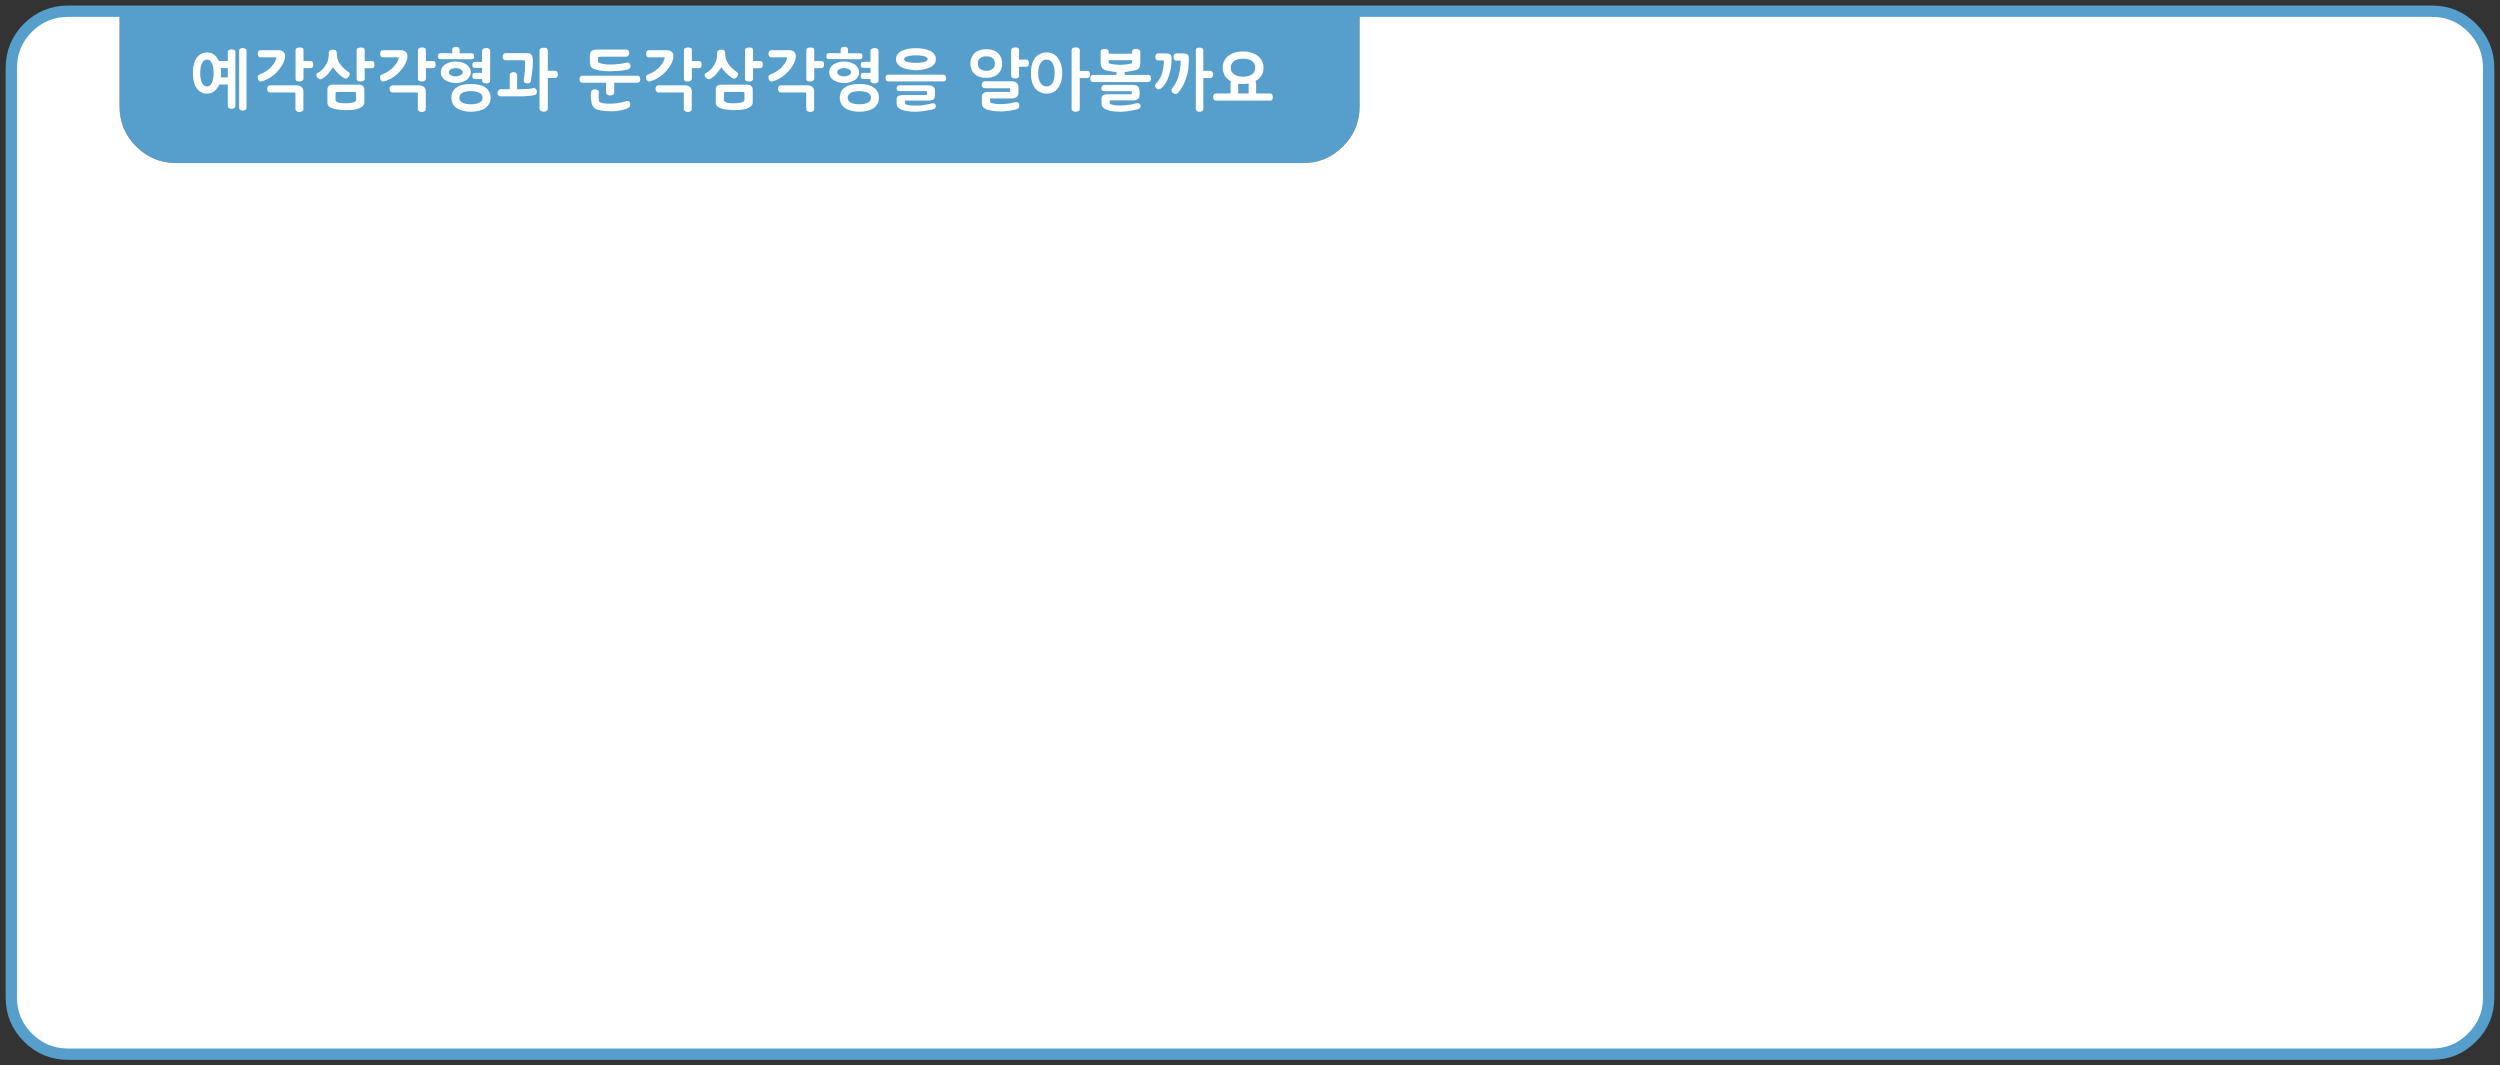 
<svg xmlns="http://www.w3.org/2000/svg" version="1.1" xmlns:xlink="http://www.w3.org/1999/xlink" preserveAspectRatio="none" x="0px" y="0px" width="1103px" height="470px" viewBox="0 0 1103 470">
<rect x="0" y="0" width="1103" height="470" fill="#333333" stroke="none"/>
<defs>
<g id="Layer0_0_FILL">
<path fill="#569ECC" stroke="none" d="
M 599.85 46.95
L 599.85 4.95 52.75 4.95 52.75 46.95
Q 52.75 57.3 60.05 64.6 67.4 71.95 77.75 71.95
L 574.85 71.95
Q 585.25 71.95 592.5 64.6 599.85 57.35 599.85 46.95 Z"/>

<path fill="#FFFFFF" stroke="none" d="
M 1090.65 12.25
Q 1083.35 4.95 1073 4.95
L 599.85 4.95 599.85 46.95
Q 599.85 57.35 592.5 64.6 585.25 71.95 574.85 71.95
L 77.75 71.95
Q 67.4 71.95 60.05 64.6 52.75 57.3 52.75 46.95
L 52.75 4.95 30 4.95
Q 19.7 4.95 12.3 12.25 5 19.65 5 29.95
L 5 440.1
Q 5 450.45 12.3 457.75 19.65 465.1 30 465.1
L 1073 465.1
Q 1083.4 465.1 1090.65 457.75 1098 450.5 1098 440.1
L 1098 29.95
Q 1098 19.6 1090.65 12.25 Z"/>
</g>

<g id="Layer0_1_FILL">
<path fill="#FFFFFF" stroke="none" d="
M 550.3 22.8
Q 549.4 22.7 548.45 22.7 547.4 22.7 546.5 22.8 545.6 22.95 544.8 23.2 543.95 23.45 543.25 23.8 542.55 24.2 541.95 24.65 541.35 25.1 540.9 25.7 540.45 26.25 540.1 26.9 539.75 27.6 539.6 28.35 539.45 29.05 539.45 29.9 539.45 30.55 539.55 31.2 539.7 31.8 539.95 32.4 540.15 33 540.5 33.55 540.8 34.1 541.3 34.55 541.7 34.95 542.15 35.3 542.6 35.65 543.1 35.9 543 36.05 542.95 36.25 542.9 36.45 542.9 36.65
L 542.9 41.25 536.6 41.25
Q 536.2 41.25 535.9 41.35 535.65 41.5 535.5 41.7 535.35 41.95 535.3 42.25 535.2 42.55 535.2 42.85 535.2 43.2 535.3 43.45 535.35 43.7 535.5 43.95 535.65 44.2 535.9 44.3 536.2 44.4 536.6 44.4
L 560.15 44.4
Q 560.65 44.4 560.9 44.3 561.2 44.2 561.3 43.95 561.45 43.7 561.5 43.45 561.55 43.2 561.55 42.85 561.55 42.55 561.5 42.25 561.45 41.95 561.3 41.7 561.2 41.5 560.9 41.35 560.65 41.25 560.15 41.25
L 554.2 41.25 554.2 36.65
Q 554.2 36.35 554.1 36.1 554.05 35.9 553.9 35.75 554.15 35.6 554.4 35.45 554.7 35.3 554.95 35.1 556.2 34.15 556.8 32.85 557.45 31.55 557.45 29.9 557.45 28.25 556.8 26.9 556.5 26.25 556 25.7 555.55 25.1 554.95 24.65 554.35 24.2 553.6 23.8 552.85 23.45 552.05 23.2 551.2 22.95 550.3 22.8
M 544.45 26.95
Q 545.15 26.45 546.15 26.15 547.15 25.9 548.45 25.9 549.75 25.9 550.75 26.15 551.75 26.45 552.45 26.95 553.15 27.55 553.5 28.25 553.8 29 553.8 29.9 553.8 31.75 552.45 32.75 551.75 33.3 550.75 33.55 549.75 33.85 548.45 33.85 547.15 33.85 546.15 33.55 545.15 33.3 544.45 32.75 543 31.75 543 29.9 543 29 543.35 28.25 543.7 27.55 544.45 26.95
M 546.3 41.25
L 546.3 36.95
Q 546.85 37.05 547.35 37.05 547.6 37.05 547.9 37.05 548.15 37.1 548.5 37.1 549 37.05 549.5 37 550 36.95 550.45 36.9 550.55 36.9 550.65 36.9 550.75 36.85 550.9 36.85
L 550.9 41.25 546.3 41.25
M 518.4 23.65
Q 518.2 23.75 518.05 24 517.9 24.25 517.85 24.5 517.75 24.8 517.75 25.05 517.75 25.35 517.8 25.65 517.9 25.95 518.05 26.2 518.25 26.75 519 26.75
L 520.85 26.75
Q 520.9 27.2 520.9 27.6 520.9 27.75 520.9 27.8 520.9 27.85 520.9 27.95 520.9 28 520.9 28.1 520.9 28.15 520.9 28.2 520.8 28.95 520.7 29.75 520.65 30.5 520.5 31.25 520.4 32 520.2 32.7 520.05 33.45 519.85 34.1 519.55 34.85 519.25 35.5 518.95 36.2 518.65 36.8 518.3 37.4 517.9 37.95 517.5 38.5 517.05 39 516.95 39.2 516.9 39.35 516.85 39.5 516.85 39.7 516.85 40.1 517 40.45 517.15 40.75 517.45 41 517.8 41.25 518.1 41.35 518.45 41.45 518.8 41.45 519.05 41.45 519.25 41.35 519.45 41.3 519.6 41.05 520.25 40.4 520.8 39.6 521.35 38.85 521.85 37.95 522.3 37.1 522.7 36.2 523.1 35.3 523.35 34.3 523.7 33.3 523.95 32.3 524.15 31.25 524.3 30.2 524.4 29.2 524.45 28.15 524.55 27.1 524.55 26.05 524.55 25.75 524.5 25.5 524.5 25.25 524.45 25 524.4 24.75 524.3 24.55 524.2 24.35 524.1 24.2 523.95 24.05 523.75 23.9 523.5 23.8 523.25 23.7 522.95 23.65 522.55 23.6 522.2 23.55 521.7 23.55
L 519 23.55
Q 518.65 23.55 518.4 23.65
M 514.1 23.55
L 511 23.55
Q 510.7 23.55 510.45 23.7 510.2 23.8 510.05 24.05 509.85 24.3 509.8 24.55 509.7 24.85 509.7 25.2 509.7 25.5 509.8 25.75 509.9 26 510.05 26.2 510.25 26.45 510.5 26.55 510.7 26.65 511 26.65
L 513.45 26.65
Q 513.45 26.75 513.45 26.85 513.45 26.9 513.5 26.95 513.5 27.05 513.5 27.15 513.5 27.2 513.5 27.25 513.5 27.4 513.5 27.5 513.5 27.55 513.5 27.65 513.45 27.75 513.45 27.9 513.45 28 513.45 28.1 513.35 28.75 513.3 29.35 513.2 30 513.1 30.6 513 31.25 512.85 31.85 512.7 32.45 512.5 33.05 512.3 33.55 512 34.1 511.75 34.6 511.45 35.05 511.15 35.55 510.8 36 510.45 36.45 510.05 36.8 509.6 37.25 509.6 37.8 509.6 38.1 509.7 38.35 509.8 38.6 510.05 38.8 510.15 39 510.3 39.1 510.45 39.25 510.55 39.3 510.7 39.35 510.85 39.35 511.05 39.4 511.2 39.4 511.4 39.4 511.6 39.35 511.75 39.35 511.9 39.25 512.6 38.75 513.2 38.15 513.8 37.45 514.3 36.65 514.8 35.8 515.15 34.95 515.55 34.05 515.8 33.1 516.1 32.15 516.35 31.2 516.55 30.25 516.7 29.3 516.75 28.35 516.85 27.5 516.9 26.65 516.9 25.85 516.9 25.3 516.8 24.85 516.7 24.45 516.45 24.15 516.25 24 516.05 23.9 515.85 23.8 515.55 23.7 515.25 23.65 514.9 23.6 514.55 23.55 514.1 23.55
M 530.9 22.3
Q 530.9 21.9 530.75 21.65 530.65 21.4 530.4 21.25 530.15 21.15 529.85 21.05 529.55 21 529.2 21 528.8 21 528.55 21.05 528.25 21.15 528.05 21.25 527.85 21.4 527.7 21.65 527.6 21.9 527.6 22.3
L 527.6 48.05
Q 527.6 48.4 527.7 48.65 527.85 48.9 528.05 49.05 528.25 49.15 528.55 49.25 528.8 49.3 529.2 49.3 529.55 49.3 529.85 49.25 530.15 49.15 530.4 49.05 530.65 48.9 530.75 48.65 530.9 48.4 530.9 48.05
L 530.9 34.45 533.8 34.45
Q 534.15 34.45 534.45 34.3 534.7 34.2 534.9 33.95 535.05 33.7 535.15 33.4 535.25 33.15 535.25 32.8 535.25 32.5 535.15 32.2 535.05 31.95 534.9 31.7 534.55 31.25 533.8 31.25
L 530.9 31.25 530.9 22.3
M 486.7 42.05
Q 486.35 42.25 486.15 42.65 485.95 43.05 485.95 43.6
L 485.95 43.8
Q 485.95 44.1 485.95 44.35 485.95 44.6 486 44.8 486 45.05 486 45.3 486 45.55 486 45.8 486 46.35 486.2 46.8 486.45 47.25 486.85 47.6 487.25 47.95 487.75 48.2 488.25 48.45 488.9 48.65 489.5 48.8 490.15 48.95 490.8 49.05 491.55 49.15 492.25 49.2 492.9 49.25 493.55 49.3 494.15 49.3 495.75 49.3 497.2 49.1 497.9 49 498.55 48.9 499.15 48.8 499.75 48.7 501 48.45 502.15 48.15 502.65 48.05 502.95 47.65 503.1 47.4 503.2 47.2 503.25 46.95 503.25 46.75 503.25 46.2 502.9 45.85 502.75 45.7 502.5 45.6 502.25 45.55 501.95 45.55 501.75 45.55 501.6 45.55 501.4 45.55 501.15 45.6 500.7 45.75 500.2 45.85 499.65 45.95 499.15 46.1 498.65 46.15 498.1 46.25 497.6 46.35 496.95 46.4 496.35 46.5 495.65 46.5 495 46.55 494.25 46.55 493.7 46.55 493.1 46.5 492.55 46.5 491.95 46.45 490.7 46.25 489.7 45.9 489.65 45.75 489.6 45.55 489.6 45.35 489.6 45.1
L 489.6 44.95
Q 489.6 44.85 489.6 44.8 489.6 44.7 489.6 44.6 489.6 44.55 489.65 44.45 489.65 44.4 489.7 44.3
L 499.8 44.3
Q 500.15 44.3 500.45 44.3 500.7 44.25 501 44.2 501.2 44.15 501.45 44.05 501.7 43.95 501.95 43.8 502.1 43.7 502.25 43.5 502.4 43.35 502.55 43.1 502.65 42.85 502.7 42.55 502.75 42.25 502.75 41.9
L 502.85 41.9
Q 502.85 40.8 502.75 39.95 502.7 39.5 502.6 39.15 502.5 38.85 502.35 38.55 502.1 38.05 501.55 37.75 501.25 37.6 500.8 37.55 500.4 37.45 499.8 37.45
L 487.4 37.45
Q 487.05 37.45 486.75 37.6 486.5 37.7 486.35 37.9 486.1 38.1 486 38.4 485.9 38.65 485.9 39 485.9 39.65 486.25 39.95 486.65 40.25 487.4 40.25
L 499.2 40.25
Q 499.3 40.4 499.35 40.55 499.35 40.65 499.35 40.8
L 499.35 41.05
Q 499.35 41.25 499.35 41.4 499.3 41.5 499.2 41.6
L 488.55 41.6
Q 487.95 41.6 487.5 41.7 487.05 41.85 486.7 42.05
M 487.35 21.55
Q 487.05 21.55 486.8 21.65 486.5 21.7 486.2 21.8 485.9 21.95 485.75 22.2 485.6 22.45 485.6 22.8
L 485.6 27.5
Q 485.6 28.35 485.75 28.95 485.9 29.55 486.2 29.9 486.45 30.3 486.85 30.6 487.2 30.85 487.65 30.95 488.5 31.2 489.35 31.35 490.15 31.5 490.95 31.6 491.4 31.7 491.8 31.75 492.2 31.75 492.6 31.75
L 492.6 33.05 482.25 33.05
Q 481.95 33.05 481.7 33.2 481.45 33.3 481.3 33.5 481.15 33.75 481.1 34.05 481 34.35 481 34.65 481 34.95 481.1 35.25 481.15 35.5 481.3 35.7 481.45 35.95 481.7 36.1 481.95 36.2 482.25 36.2
L 506.45 36.2
Q 506.85 36.2 507.1 36.1 507.35 35.95 507.55 35.7 507.65 35.5 507.75 35.25 507.85 34.95 507.85 34.65 507.85 34.35 507.75 34.05 507.65 33.75 507.55 33.5 507.2 33.05 506.45 33.05
L 496.2 33.05 496.2 31.75
Q 496.6 31.75 497 31.7 497.35 31.65 497.8 31.55 498.65 31.45 499.45 31.3 500.3 31.15 501.05 30.95 501.5 30.9 501.9 30.65 502.3 30.4 502.55 30.05 503.1 29.3 503.1 27.85
L 503.1 22.8
Q 503.1 22.65 503 22.5 502.95 22.35 502.9 22.2 502.75 22.1 502.65 22 502.55 21.9 502.4 21.8 502.15 21.7 501.85 21.65 501.7 21.6 501.5 21.6 501.35 21.55 501.2 21.55 500.95 21.55 500.7 21.65 500.4 21.7 500.1 21.8 499.8 21.95 499.65 22.2 499.5 22.45 499.5 22.8
L 499.5 23.7 489.15 23.7 489.15 22.8
Q 489.15 22.65 489.1 22.5 489.05 22.35 488.95 22.2 488.85 22.1 488.75 22 488.65 21.9 488.5 21.8 488.3 21.7 487.95 21.65 487.8 21.6 487.65 21.6 487.45 21.55 487.35 21.55
M 499.5 26.55
L 499.5 27.75 499.4 27.85
Q 499.3 27.9 499.15 27.95 498.8 28.15 498.25 28.2 497.9 28.3 497.45 28.35 497.05 28.45 496.6 28.45 496.1 28.55 495.5 28.55 494.85 28.6 494.15 28.6 493.55 28.6 493 28.55 492.4 28.55 491.75 28.45 491.1 28.35 490.5 28.25 489.85 28.15 489.25 27.95 489.2 27.85 489.2 27.8 489.2 27.7 489.2 27.6 489.2 27.5 489.15 27.45 489.15 27.35 489.15 27.25
L 489.15 26.55 499.5 26.55
M 464.65 23.75
Q 463.95 23.45 463.25 23.3 462.5 23.15 461.7 23.15 460.15 23.15 458.9 23.75 457.6 24.4 456.65 25.55 455.75 26.8 455.3 28.45 455.1 29.3 454.95 30.25 454.85 31.2 454.85 32.25 454.85 33.35 454.95 34.25 455.1 35.25 455.3 36.05 455.55 36.9 455.85 37.6 456.2 38.35 456.65 38.9 457.15 39.5 457.7 39.95 458.25 40.4 458.9 40.65 460.15 41.3 461.7 41.3 462.5 41.3 463.25 41.15 463.95 41 464.65 40.65 465.25 40.4 465.8 39.95 466.3 39.5 466.7 38.9 467.2 38.35 467.55 37.6 467.9 36.9 468.15 36.05 468.4 35.25 468.5 34.25 468.65 33.35 468.65 32.25 468.65 31.2 468.5 30.25 468.4 29.3 468.15 28.45 467.65 26.8 466.7 25.55 466.3 24.95 465.8 24.55 465.25 24.1 464.65 23.75
M 461.7 26.3
Q 462.6 26.3 463.25 26.65 463.9 27.05 464.4 27.85 464.85 28.65 465.1 29.75 465.3 30.85 465.3 32.25 465.3 33.65 465.1 34.75 464.85 35.85 464.4 36.6 463.9 37.4 463.25 37.75 462.6 38.15 461.7 38.15 460.9 38.15 460.25 37.75 459.55 37.4 459.1 36.6 458.55 35.85 458.3 34.75 458.05 33.65 458.05 32.25 458.05 30.85 458.3 29.75 458.55 28.65 459.1 27.85 459.55 27.05 460.25 26.65 460.9 26.3 461.7 26.3
M 472.95 21.55
Q 472.8 21.8 472.8 22.2
L 472.8 48.05
Q 472.8 48.4 472.95 48.65 473.1 48.9 473.4 49 473.65 49.15 474 49.25 474.3 49.3 474.7 49.3 475.25 49.3 475.85 49 476.4 48.75 476.4 48.05
L 476.4 34.45 479.7 34.45
Q 480.05 34.45 480.3 34.35 480.55 34.25 480.7 34 480.8 33.75 480.85 33.5 480.9 33.2 480.9 32.9 480.9 32.55 480.85 32.3 480.8 32 480.7 31.75 480.4 31.3 479.7 31.3
L 476.4 31.3 476.4 22.2
Q 476.4 21.8 476.25 21.55 476.1 21.3 475.85 21.15 475.55 21.05 475.25 20.95 474.95 20.9 474.7 20.9 474.3 20.9 474 20.95 473.65 21.05 473.4 21.15 473.1 21.3 472.95 21.55
M 435.15 21.7
Q 434.3 21.7 433.55 21.8 432.8 21.95 432.2 22.15 431.55 22.35 431 22.65 430.45 22.95 430 23.4 429.55 23.8 429.2 24.35 428.9 24.85 428.65 25.4 428.4 26 428.25 26.65 428.15 27.3 428.15 28.05 428.15 28.75 428.25 29.45 428.4 30.05 428.65 30.65 429.1 31.85 430 32.65 430.45 33.05 431 33.4 431.55 33.7 432.2 33.9 433.45 34.35 435.15 34.35 435.95 34.35 436.7 34.25 437.45 34.15 438.1 33.9 438.75 33.7 439.3 33.4 439.85 33.05 440.3 32.65 441.15 31.85 441.7 30.65 441.9 30.05 442.05 29.45 442.15 28.75 442.15 28.05 442.15 27.3 442.05 26.65 441.9 26 441.7 25.4 441.4 24.85 441.05 24.35 440.75 23.8 440.3 23.4 439.85 22.95 439.3 22.65 438.75 22.35 438.1 22.15 437.45 21.95 436.7 21.8 435.95 21.7 435.15 21.7
M 438.95 28.05
Q 438.95 28.8 438.7 29.4 438.4 29.95 437.95 30.35 437.4 30.8 436.75 31 436.05 31.25 435.2 31.25 434.3 31.25 433.6 31 432.9 30.8 432.4 30.35 431.9 29.95 431.65 29.4 431.4 28.8 431.4 28.05 431.4 27.3 431.65 26.7 431.9 26.1 432.4 25.65 433.4 24.85 435.2 24.85 436.05 24.85 436.75 25.05 437.4 25.25 437.95 25.65 438.4 26.1 438.7 26.7 438.95 27.3 438.95 28.05
M 447.5 36
Q 446.95 35.85 446.35 35.85
L 434.6 35.85
Q 433.9 35.85 433.55 36.3 433.3 36.55 433.2 36.8 433.1 37.1 433.1 37.4 433.1 37.75 433.2 38 433.3 38.3 433.55 38.5 433.9 38.95 434.6 38.95
L 445.6 38.95
Q 445.65 39.05 445.65 39.1 445.65 39.2 445.7 39.25 445.7 39.35 445.7 39.4 445.7 39.5 445.7 39.6
L 445.7 39.85
Q 445.7 40.05 445.65 40.2 445.65 40.35 445.6 40.55
L 436.15 40.55
Q 435.9 40.55 435.6 40.55 435.35 40.55 435.05 40.6 434.75 40.65 434.5 40.75 434.25 40.85 434.1 40.95 433.9 41.1 433.7 41.25 433.55 41.45 433.4 41.65 433.3 41.85 433.25 42.15 433.2 42.4 433.2 42.75 433.2 43.1 433.2 43.45 433.2 43.8 433.2 44.1 433.2 44.8 433.2 45.55 433.2 46.5 433.65 47.15 433.85 47.45 434.3 47.75 434.75 48.05 435.4 48.35 436.15 48.55 436.85 48.7 437.6 48.85 438.35 48.95 439.1 49.05 439.8 49.1 440.5 49.15 441.15 49.15 442 49.15 442.75 49.15 443.5 49.1 444.2 49 445.55 48.85 446.55 48.65 447.1 48.55 447.65 48.4 448.15 48.3 448.6 48.15 448.9 48.1 449.1 47.95 449.35 47.8 449.5 47.55 449.6 47.35 449.65 47.1 449.7 46.85 449.7 46.6 449.7 46.15 449.65 45.85 449.55 45.55 449.4 45.4 449.2 45.25 448.95 45.15 448.7 45.05 448.4 45.05 448.15 45.05 447.7 45.15
L 447.55 45.2
Q 447.45 45.25 447.2 45.25 446.95 45.35 446.6 45.4 446.25 45.5 445.8 45.55 445.4 45.6 444.85 45.7 444.35 45.75 443.8 45.8 443.2 45.85 442.55 45.9 441.9 45.95 441.15 45.95 440.65 45.95 440.15 45.9 439.6 45.85 439.05 45.8 438.5 45.7 437.95 45.55 437.45 45.45 436.95 45.25 436.9 45.2 436.9 45.1 436.85 45 436.85 44.9 436.8 44.8 436.8 44.7 436.8 44.6 436.8 44.45
L 436.8 44.15
Q 436.8 43.95 436.8 43.8 436.85 43.65 436.95 43.45
L 446.35 43.45
Q 447 43.45 447.5 43.3 448.05 43.15 448.5 42.8 448.9 42.5 449.15 42 449.35 41.5 449.35 40.8
L 449.35 38.6
Q 449.35 37.9 449.15 37.4 448.9 36.85 448.5 36.5 448.05 36.2 447.5 36
M 449.6 22.2
Q 449.6 21.8 449.5 21.55 449.4 21.3 449.15 21.15 448.9 21.05 448.65 20.95 448.35 20.9 448.05 20.9 447.3 20.9 446.7 21.2 446.4 21.35 446.25 21.55 446.1 21.85 446.1 22.2
L 446.1 33.3
Q 446.1 33.5 446.15 33.65 446.2 33.8 446.3 33.95 446.4 34.1 446.5 34.2 446.65 34.3 446.8 34.35 446.85 34.45 447 34.5 447.2 34.55 447.4 34.55 447.55 34.6 447.7 34.6 447.9 34.65 448.05 34.65 448.65 34.65 449.15 34.35 449.4 34.2 449.5 33.95 449.6 33.7 449.6 33.3
L 449.6 29.45 452.7 29.45
Q 453.1 29.45 453.35 29.35 453.6 29.2 453.7 29 453.85 28.75 453.9 28.5 453.95 28.2 453.95 27.9 453.95 27.6 453.9 27.3 453.85 27 453.7 26.75 453.45 26.3 452.7 26.3
L 449.6 26.3 449.6 22.2
M 412.3 43.25
Q 412.5 42.85 412.5 42.15
L 412.5 40
Q 412.5 39.35 412.3 38.9 412.05 38.45 411.65 38.15 411.2 37.9 410.75 37.75 410.25 37.65 409.7 37.65
L 397.05 37.65
Q 396.3 37.65 395.9 38 395.55 38.35 395.55 39 395.55 39.35 395.65 39.55 395.75 39.8 396 39.95 396.35 40.2 397.05 40.2
L 408.85 40.2
Q 408.9 40.4 408.95 40.55 408.95 40.65 408.95 40.75 409 40.85 409 40.95
L 409 41.2
Q 409 41.35 408.95 41.4 408.95 41.5 408.95 41.6 408.9 41.85 408.85 41.95
L 398.2 41.95
Q 397.65 41.95 397.2 42.05 396.7 42.15 396.35 42.3 396 42.5 395.8 42.85 395.6 43.25 395.6 43.8
L 395.6 45.85 395.65 45.85
Q 395.65 46.4 395.85 46.85 396.05 47.25 396.45 47.6 396.9 47.95 397.4 48.2 397.9 48.45 398.5 48.65 399.1 48.8 399.75 48.95 400.4 49.05 401.15 49.15 401.8 49.2 402.45 49.25 403.05 49.3 403.6 49.3 404.45 49.3 405.2 49.25 406 49.2 406.7 49.1 407.45 49 408.1 48.9 408.75 48.8 409.35 48.7 410.45 48.45 411.15 48.35 411.45 48.25 411.65 48.2
L 411.8 48.15
Q 412.05 48.1 412.25 48 412.45 47.85 412.6 47.7 412.75 47.45 412.85 47.25 412.9 47.05 412.9 46.85 412.9 46.3 412.55 45.95 412.4 45.75 412.15 45.65 411.9 45.55 411.65 45.55 411.45 45.55 411.2 45.6 411 45.65 410.8 45.7
L 410.65 45.7
Q 410.5 45.75 410.25 45.85 409.95 45.9 409.6 45.95 409.25 46.05 408.8 46.15 408.3 46.25 407.75 46.3 407.2 46.4 406.6 46.5 405.95 46.55 405.3 46.6 404.65 46.6 403.95 46.6 403.4 46.6 402.8 46.6 402.25 46.55 401.65 46.5 401.05 46.45 400.45 46.3 399.9 46.15 399.35 45.95 399.35 45.85 399.35 45.8 399.35 45.7 399.35 45.65 399.3 45.5 399.25 45.4 399.25 45.3 399.25 45.2
L 399.25 45.05
Q 399.25 44.85 399.25 44.7 399.3 44.55 399.35 44.4
L 409.7 44.4
Q 410.25 44.4 410.75 44.3 411.2 44.15 411.65 43.95 412.05 43.7 412.3 43.25
M 416.1 35.9
Q 416.5 35.9 416.75 35.8 417 35.7 417.15 35.45 417.25 35.25 417.35 34.95 417.4 34.7 417.4 34.4 417.4 34.05 417.35 33.8 417.25 33.55 417.15 33.35 417 33.15 416.75 33.05 416.5 32.95 416.1 32.95
L 391.95 32.95
Q 391.25 32.95 390.95 33.35 390.8 33.55 390.75 33.8 390.7 34.05 390.7 34.4 390.7 35 390.95 35.45 391.25 35.9 391.95 35.9
L 416.1 35.9
M 407.7 21.55
Q 406.9 21.4 406 21.35 405.1 21.25 404.1 21.25 403.05 21.25 402.15 21.35 401.25 21.4 400.45 21.55 399.65 21.75 398.95 22 398.3 22.2 397.7 22.5 397.1 22.8 396.7 23.2 396.25 23.6 395.95 24.05 395.3 24.95 395.3 26.1 395.3 26.7 395.45 27.2 395.6 27.7 395.95 28.15 396.25 28.6 396.7 28.95 397.15 29.35 397.75 29.65 398.3 29.95 399 30.2 399.75 30.4 400.55 30.55 401.35 30.75 402.25 30.85 403.2 30.95 404.2 31 406.2 30.9 407.85 30.55 408.6 30.4 409.3 30.15 409.95 29.9 410.6 29.6 411.1 29.3 411.55 28.95 412 28.6 412.3 28.15 412.6 27.7 412.75 27.2 412.9 26.7 412.9 26.1 412.9 25.5 412.75 25 412.6 24.45 412.3 24.05 412 23.6 411.55 23.2 411.1 22.8 410.55 22.5 409.95 22.2 409.25 22 408.55 21.75 407.7 21.55
M 407.95 24.85
Q 408.6 25.05 408.95 25.4 409.3 25.7 409.3 26.1 409.3 26.5 408.95 26.8 408.6 27.1 407.95 27.3 407.25 27.5 406.25 27.6 405.3 27.75 404.1 27.75 402.9 27.75 401.95 27.6 401 27.5 400.35 27.3 399.6 27.1 399.25 26.8 398.9 26.5 398.9 26.1 398.9 25.7 399.25 25.4 399.6 25.05 400.35 24.85 401 24.65 401.95 24.55 402.9 24.4 404.1 24.4 405.3 24.4 406.25 24.55 407.25 24.65 407.95 24.85
M 370.65 41.75
Q 370.5 42.45 370.5 43.15 370.5 44.65 371.15 45.8 371.4 46.35 371.85 46.8 372.25 47.3 372.8 47.7 373.35 48.05 374.05 48.35 374.75 48.65 375.55 48.85 376.35 49.05 377.25 49.2 378.15 49.3 379.1 49.3 380.05 49.3 381 49.2 381.9 49.05 382.75 48.85 383.55 48.65 384.25 48.35 384.9 48.05 385.5 47.7 386 47.25 386.45 46.8 386.85 46.3 387.2 45.75 387.5 45.2 387.6 44.55 387.8 43.9 387.8 43.15 387.8 41.7 387.2 40.55 386.65 39.4 385.5 38.6 384.35 37.8 382.75 37.4 381.1 37.05 379.1 37.05 378.1 37.05 377.25 37.15 376.35 37.25 375.55 37.4 374.7 37.6 374 37.9 373.35 38.2 372.8 38.6 372.2 39 371.75 39.45 371.35 39.95 371.05 40.5 370.8 41.1 370.65 41.75
M 374 43.15
Q 374 42.45 374.35 41.85 374.7 41.3 375.4 40.9 376.05 40.55 377 40.4 377.95 40.2 379.1 40.2 380.3 40.2 381.2 40.4 382.15 40.55 382.85 40.9 383.55 41.3 383.9 41.85 384.25 42.4 384.25 43.15 384.25 43.9 383.9 44.4 383.55 44.95 382.85 45.3 382.15 45.65 381.2 45.85 380.3 46 379.1 46 376.75 46 375.4 45.3 374.7 44.95 374.35 44.4 374 43.9 374 43.15
M 378.6 30.05
Q 378.1 29.2 377.25 28.5 376.75 28.2 376.2 27.95 375.65 27.7 375.1 27.5 373.8 27.15 372.4 27.15 371.7 27.15 371.05 27.2 370.45 27.3 369.85 27.5 368.6 27.85 367.7 28.45 367.25 28.8 366.9 29.15 366.55 29.55 366.3 29.95 366.05 30.4 365.95 30.9 365.8 31.35 365.85 31.85 365.8 32.4 365.95 32.9 366.05 33.35 366.3 33.8 366.8 34.7 367.7 35.3 368.15 35.6 368.65 35.85 369.2 36.1 369.85 36.25 370.45 36.45 371.1 36.55 371.7 36.65 372.4 36.65 373.1 36.65 373.75 36.55 374.4 36.45 375.05 36.25 375.65 36.05 376.2 35.8 376.75 35.55 377.25 35.25 377.7 34.9 378 34.55 378.35 34.15 378.6 33.7 378.8 33.3 378.95 32.8 379.05 32.35 379.05 31.85 379.05 31.4 378.95 30.95 378.8 30.5 378.6 30.05
M 375.3 31.15
Q 375.5 31.5 375.5 31.85 375.5 32.25 375.3 32.6 375.05 32.9 374.6 33.15 374.15 33.4 373.6 33.55 373.05 33.7 372.4 33.7 371.75 33.7 371.2 33.55 370.65 33.45 370.25 33.2 369.85 32.95 369.6 32.6 369.4 32.25 369.4 31.85 369.4 31.5 369.6 31.15 369.85 30.85 370.25 30.55 370.65 30.3 371.2 30.2 371.75 30.05 372.4 30.05 373 30.05 373.6 30.2 374.15 30.3 374.6 30.55 375.05 30.85 375.3 31.15
M 364.9 23.75
Q 364.75 23.9 364.65 24.15 364.6 24.45 364.6 24.8 364.6 25.1 364.65 25.35 364.7 25.6 364.85 25.75 365 26.1 365.85 26.1 367.45 26.1 369.1 26.1 370.8 26.1 372.45 26.1 374.1 26.15 375.75 26.15 377.4 26.15 379.05 26.15
L 379.25 26.15
Q 379.6 26.15 379.85 26.05 380.1 26 380.25 25.8 380.4 25.65 380.45 25.4 380.5 25.15 380.5 24.85 380.5 24.5 380.45 24.25 380.4 24 380.25 23.8 380.1 23.65 379.85 23.6 379.6 23.5 379.25 23.5
L 374.15 23.5 374.15 21.95
Q 374.15 21.6 374 21.35 373.9 21.1 373.7 20.95 373.2 20.65 372.5 20.65 372.2 20.65 371.9 20.75 371.65 20.8 371.4 20.9 371.15 21.05 371.05 21.3 370.9 21.55 370.9 21.95
L 370.9 23.5
Q 370.3 23.5 369.65 23.5 369.05 23.5 368.45 23.45 367.85 23.45 367.2 23.45 366.6 23.45 365.95 23.45 365.15 23.45 364.9 23.75
M 387.6 22.6
Q 387.6 22.2 387.5 21.9 387.35 21.65 387.1 21.5 386.85 21.35 386.55 21.25 386.3 21.2 386 21.2 385.6 21.2 385.25 21.25 384.95 21.35 384.65 21.5 384.35 21.65 384.2 21.9 384.05 22.2 384.05 22.6
L 384.05 27.3 381.1 27.3
Q 380.2 27.3 380 27.65 379.85 27.85 379.8 28.1 379.75 28.35 379.75 28.65 379.75 28.95 379.8 29.2 379.85 29.45 380 29.6 380.1 29.8 380.35 29.85 380.65 29.95 381.1 29.95
L 384.05 29.95 384.05 32.15 381.1 32.15
Q 380.2 32.15 380 32.5 379.85 32.7 379.8 32.95 379.75 33.2 379.75 33.55 379.75 33.85 379.8 34.1 379.85 34.35 380 34.5 380.2 34.85 381.1 34.85
L 384.05 34.9 384.05 35.5
Q 384.05 35.9 384.2 36.15 384.35 36.35 384.65 36.5 384.95 36.65 385.25 36.75 385.6 36.8 386 36.8 386.3 36.8 386.55 36.75 386.85 36.65 387.1 36.5 387.35 36.35 387.5 36.15 387.6 35.9 387.6 35.5
L 387.6 22.6
M 343.95 37.75
Q 343.7 37.9 343.55 38.1 343.2 38.55 343.2 39.25 343.2 39.55 343.3 39.8 343.4 40.05 343.55 40.3 343.7 40.55 343.95 40.65 344.2 40.8 344.5 40.8
L 354.3 40.8
Q 354.7 40.8 355.05 40.8 355.4 40.85 355.7 40.9
L 355.7 48.15
Q 355.7 48.45 355.85 48.65 356 48.9 356.25 49.1 356.55 49.25 356.85 49.3 357.15 49.4 357.45 49.4 357.6 49.4 357.75 49.4 357.9 49.4 358.05 49.35 358.3 49.25 358.65 49.1 358.8 49 358.9 48.9 359 48.8 359.1 48.7 359.15 48.55 359.2 48.4 359.2 48.3 359.2 48.15
L 359.2 40.3
Q 359.2 39.65 359 39.2 358.8 38.7 358.4 38.35 357.95 38 357.45 37.85 356.9 37.65 356.35 37.65
L 344.5 37.65
Q 344.2 37.65 343.95 37.75
M 359.25 22.2
Q 359.25 21.8 359.15 21.55 359.05 21.3 358.8 21.2 358.55 21.05 358.25 21 358 20.95 357.7 20.95 357.3 20.95 356.95 21 356.65 21.05 356.35 21.2 356 21.35 355.9 21.55 355.75 21.85 355.75 22.2
L 355.75 34.7
Q 355.75 35.1 355.85 35.35 356 35.6 356.25 35.7 356.7 35.95 357.35 35.95 357.6 35.95 357.95 35.9 358.1 35.85 358.3 35.8 358.45 35.75 358.65 35.65 358.8 35.6 358.9 35.45 359.05 35.35 359.15 35.15 359.2 35 359.25 34.8 359.25 34.6 359.25 34.35
L 359.25 30.05 362.35 30.05
Q 362.75 30.05 362.95 29.95 363.2 29.8 363.35 29.6 363.45 29.35 363.5 29.1 363.55 28.85 363.55 28.55 363.55 28.2 363.5 27.9 363.45 27.6 363.35 27.4 363.2 27.15 362.95 27.05 362.75 26.95 362.35 26.95
L 359.25 26.95 359.25 22.2
M 350.95 23.65
Q 350.7 23.2 350.35 22.85 349.95 22.5 349.45 22.35 348.95 22.15 348.35 22.15
L 340.35 22.15
Q 339.65 22.15 339.35 22.6 339.2 22.85 339.15 23.15 339.05 23.4 339.05 23.75 339.05 24.1 339.15 24.35 339.2 24.6 339.35 24.8 339.5 25.05 339.75 25.2 340 25.3 340.35 25.3
L 347.3 25.3
Q 347.2 25.75 347.1 26.15 347 26.55 346.8 26.95 346.65 27.4 346.3 27.9 345.95 28.4 345.4 29 345.15 29.35 344.9 29.65 344.6 29.95 344.35 30.2 343.75 30.7 343.05 31.15 342.8 31.4 342.45 31.6 342.1 31.85 341.7 32.05 341.25 32.25 340.8 32.45 340.35 32.7 339.85 32.9 339.55 33 339.4 33.1 339.25 33.2 339.2 33.35 339.1 33.55 339.05 33.7 339.05 33.9 339.05 34.1 339.05 34.5 339.15 34.85 339.2 35.15 339.45 35.45 339.65 35.7 339.9 35.85 340.1 36 340.4 36
L 340.45 36
Q 340.5 36 340.55 35.95 340.6 35.95 340.65 35.95 340.7 35.95 340.75 35.95 341.9 35.6 342.95 35.1 344 34.65 344.95 33.95 345.9 33.3 346.7 32.6 347.5 31.85 348.2 31.05 348.9 30.25 349.4 29.45 349.95 28.65 350.35 27.8 350.7 26.95 350.95 26.2 351.1 25.45 351.1 24.8 351.1 24.15 350.95 23.65
M 330.6 37.5
Q 330.1 37.35 329.6 37.35
L 318.3 37.35
Q 317.7 37.35 317.2 37.5 316.75 37.6 316.45 37.9 316.1 38.2 315.95 38.6 315.8 39.05 315.8 39.6
L 315.8 45.1
Q 315.8 45.7 315.95 46.15 316.1 46.65 316.45 46.95 316.8 47.25 317.25 47.5 317.75 47.75 318.35 47.9 318.45 47.95 318.6 48 318.8 48.05 319.05 48.1 319.3 48.15 319.65 48.2 319.95 48.25 320.35 48.3 320.7 48.35 321.15 48.4 321.55 48.45 322.1 48.5 322.6 48.55 323.1 48.6 323.6 48.6 324.15 48.6 324.65 48.6 325.25 48.55 325.85 48.55 326.55 48.5 327.25 48.4 327.9 48.3 328.55 48.2 329.2 48.05 330.35 47.6 331.25 46.95 331.65 46.6 331.9 46.15 332.1 45.7 332.1 45.1
L 332.1 39.6
Q 332.1 39.05 331.9 38.6 331.75 38.2 331.4 37.9 331.05 37.6 330.6 37.5
M 327.55 40.55
Q 327.8 40.55 327.95 40.6 328.1 40.65 328.25 40.7 328.3 40.8 328.4 40.95 328.45 41.1 328.45 41.3
L 328.45 44.15
Q 328.45 44.3 328.35 44.45 328.3 44.6 328.15 44.75 327.95 44.85 327.8 44.95 327.65 45.05 327.5 45.1 327.25 45.15 327 45.2 326.75 45.3 326.5 45.35 326.2 45.4 325.9 45.4 325.6 45.45 325.25 45.5 324.9 45.55 324.55 45.55 324.2 45.55 323.8 45.55 323.55 45.55 323.25 45.55 322.95 45.55 322.6 45.55 322.25 45.5 321.85 45.45 321.45 45.4 321.1 45.35 320.4 45.2 319.95 44.9 319.65 44.75 319.5 44.55 319.4 44.4 319.4 44.15
L 319.4 41.3
Q 319.4 41.1 319.45 40.95 319.45 40.8 319.6 40.7 319.7 40.65 319.85 40.6 320.05 40.55 320.25 40.55
L 327.55 40.55
M 325.5 32.15
Q 325.45 32.1 325.3 32 325.15 31.9 324.95 31.7 324.55 31.45 324.15 31.1 323.7 30.75 323.3 30.35 322.85 30 322.45 29.55 322.05 29.15 321.75 28.7 321.35 28.2 321.05 27.75 320.75 27.25 320.5 26.7 320.3 26.2 320.15 25.65 320.05 25.1 320 24.6
L 320 24.5
Q 320 24.15 319.95 23.85 319.95 23.5 319.95 23.25 319.9 23 319.8 22.8 319.75 22.6 319.7 22.45 319.6 22.3 319.5 22.2 319.35 22.1 319.15 22.05 318.95 21.95 318.75 21.95 318.5 21.9 318.25 21.9 318.1 21.9 317.95 21.95 317.8 21.95 317.65 21.95 317.45 22 317.3 22.05 317.15 22.1 317.05 22.15 316.95 22.25 316.8 22.3 316.65 22.4 316.6 22.55 316.5 22.65 316.45 22.8 316.4 22.95 316.4 23.15
L 316.4 24.45
Q 316.35 25 316.25 25.55 316.2 26.1 316.05 26.6 315.85 27.15 315.6 27.7 315.35 28.2 315.05 28.7 314.75 29.25 314.4 29.7 314.05 30.15 313.65 30.6 313.2 31.05 312.7 31.4 312.25 31.8 311.7 32.1
L 311.55 32.15
Q 311.35 32.25 311.2 32.35 311.1 32.45 311.05 32.55 310.95 32.65 310.9 32.8 310.9 32.9 310.9 33.05 310.9 33.4 311.05 33.75 311.15 33.95 311.3 34.1 311.4 34.25 311.6 34.4 311.7 34.5 311.85 34.65 312 34.75 312.15 34.8 312.45 35 312.8 35 312.85 35 312.95 35 313.05 34.95 313.15 34.9 313.25 34.9 313.3 34.85 313.4 34.85 313.45 34.75
L 313.5 34.75
Q 314.2 34.35 314.85 33.8 315.55 33.25 316.15 32.5 316.7 31.85 317.25 31.1 317.8 30.4 318.3 29.65 318.75 30.4 319.35 31.1 319.9 31.75 320.5 32.4 321.15 33.05 321.85 33.6 322.6 34.15 323.45 34.6 323.55 34.65 323.65 34.65 323.75 34.7 323.9 34.7 324.05 34.7 324.2 34.65 324.4 34.6 324.55 34.5 324.8 34.3 325.1 33.95 325.2 33.8 325.35 33.65 325.45 33.45 325.5 33.3 325.6 33.1 325.65 32.95 325.7 32.75 325.7 32.55 325.7 32.4 325.65 32.3 325.6 32.2 325.5 32.15
M 332.25 22.2
Q 332.25 21.8 332.15 21.55 332.05 21.3 331.8 21.2 331.55 21.05 331.25 21 331 20.95 330.7 20.95 330.3 20.95 329.95 21 329.65 21.05 329.35 21.2 329 21.3 328.85 21.55 328.7 21.8 328.7 22.2
L 328.7 34.7
Q 328.7 35.1 328.85 35.35 328.95 35.6 329.2 35.7 329.65 35.95 330.3 35.95 330.45 35.95 330.6 35.95 330.8 35.95 330.95 35.9 331.1 35.9 331.3 35.85 331.45 35.8 331.65 35.7 331.8 35.65 331.9 35.55 332.05 35.45 332.15 35.3 332.2 35.15 332.25 34.95 332.25 34.75 332.25 34.5
L 332.25 30.1 335.35 30.1
Q 335.7 30.1 335.95 29.95 336.2 29.85 336.35 29.6 336.45 29.4 336.5 29.1 336.55 28.85 336.55 28.55 336.55 28.2 336.5 27.9 336.45 27.6 336.35 27.4 336.05 26.95 335.35 26.95
L 332.25 26.95 332.25 22.2
M 290.5 37.65
Q 290.2 37.65 289.95 37.75 289.7 37.9 289.55 38.1 289.2 38.55 289.2 39.25 289.2 39.55 289.3 39.8 289.4 40.05 289.55 40.3 289.7 40.55 289.95 40.65 290.2 40.8 290.5 40.8
L 300.3 40.8
Q 300.7 40.8 301.05 40.8 301.4 40.85 301.7 40.9
L 301.7 48.15
Q 301.7 48.45 301.85 48.65 302 48.9 302.25 49.1 302.55 49.25 302.85 49.3 303.15 49.4 303.45 49.4 303.6 49.4 303.75 49.4 303.9 49.4 304.05 49.35 304.3 49.25 304.65 49.1 304.8 49 304.9 48.9 305 48.8 305.1 48.7 305.15 48.55 305.2 48.4 305.2 48.3 305.2 48.15
L 305.2 40.3
Q 305.2 39.65 305 39.2 304.8 38.7 304.4 38.35 303.95 38 303.45 37.85 302.9 37.65 302.35 37.65
L 290.5 37.65
M 285.05 23.75
Q 285.05 24.1 285.15 24.35 285.2 24.6 285.35 24.8 285.5 25.05 285.75 25.2 286 25.3 286.35 25.3
L 293.3 25.3
Q 293.2 25.75 293.1 26.15 293 26.55 292.8 26.95 292.65 27.4 292.3 27.9 291.95 28.4 291.4 29 291.15 29.35 290.9 29.65 290.6 29.95 290.35 30.2 289.75 30.7 289.05 31.15 288.8 31.4 288.45 31.6 288.1 31.85 287.7 32.05 287.25 32.25 286.8 32.45 286.35 32.7 285.85 32.9 285.55 33 285.4 33.1 285.25 33.2 285.2 33.35 285.1 33.55 285.05 33.7 285.05 33.9 285.05 34.1 285.05 34.5 285.15 34.85 285.2 35.15 285.45 35.45 285.65 35.7 285.9 35.85 286.1 36 286.4 36
L 286.45 36
Q 286.5 36 286.55 35.95 286.6 35.95 286.65 35.95 286.7 35.95 286.75 35.95 287.9 35.6 288.95 35.1 290 34.65 290.95 33.95 291.9 33.3 292.7 32.6 293.5 31.85 294.2 31.05 294.9 30.25 295.4 29.45 295.95 28.65 296.35 27.8 296.7 26.95 296.95 26.2 297.1 25.45 297.1 24.8 297.1 24.15 296.95 23.65 296.7 23.2 296.35 22.85 295.95 22.5 295.45 22.35 294.95 22.15 294.35 22.15
L 286.35 22.15
Q 285.65 22.15 285.35 22.6 285.2 22.85 285.15 23.15 285.05 23.4 285.05 23.75
M 305.25 22.2
Q 305.25 21.8 305.15 21.55 305.05 21.3 304.8 21.2 304.55 21.05 304.25 21 304 20.95 303.7 20.95 303.3 20.95 302.95 21 302.65 21.05 302.35 21.2 302 21.35 301.9 21.55 301.75 21.85 301.75 22.2
L 301.75 34.7
Q 301.75 35.1 301.85 35.35 302 35.6 302.25 35.7 302.7 35.95 303.35 35.95 303.6 35.95 303.95 35.9 304.1 35.85 304.3 35.8 304.45 35.75 304.65 35.65 304.8 35.6 304.9 35.45 305.05 35.35 305.15 35.15 305.2 35 305.25 34.8 305.25 34.6 305.25 34.35
L 305.25 30.05 308.35 30.05
Q 308.75 30.05 308.95 29.95 309.2 29.8 309.35 29.6 309.45 29.35 309.5 29.1 309.55 28.85 309.55 28.55 309.55 28.2 309.5 27.9 309.45 27.6 309.35 27.4 309.2 27.15 308.95 27.05 308.75 26.95 308.35 26.95
L 305.25 26.95 305.25 22.2
M 260.8 40.85
Q 260.8 40.9 260.75 41 260.75 41.05 260.75 41.2 260.7 41.35 260.7 41.55 260.65 41.75 260.65 42.05 260.65 42.75 260.75 43.65 260.8 44.1 260.85 44.45 260.9 44.8 260.95 45.05 260.95 45.35 261 45.55 261.1 45.8 261.2 46.05 261.25 46.25 261.35 46.5 261.45 46.7 261.6 46.9 261.7 47.1 261.9 47.3 262.05 47.5 262.3 47.7 262.5 47.9 262.75 48.05 263 48.15 263.3 48.3 264 48.55 264.85 48.7 265.65 48.85 266.55 48.95 267.4 49 268.2 49.05 268.95 49.1 269.7 49.1 270.5 49.1 271.25 49.05 271.95 49 272.65 48.9 273.3 48.8 273.85 48.65 274.4 48.55 274.85 48.45 275.35 48.3 275.7 48.2 276.1 48.1 276.35 48.05 276.6 47.95 276.75 47.85
L 276.85 47.8
Q 277.2 47.65 277.45 47.45 277.7 47.25 277.85 47.05 277.95 46.8 278 46.6 278.05 46.35 278.05 46.1 278.05 45.3 277.75 44.95 277.45 44.55 276.85 44.55 276.75 44.55 276.7 44.55 276.65 44.55 276.6 44.55 276.5 44.55 276.45 44.6 276.35 44.6 276.3 44.6 276.3 44.65 276.15 44.7 276 44.75 275.7 44.8 275.4 44.9 275 45 274.55 45.1 274.1 45.2 273.55 45.3 272.95 45.4 272.4 45.5 271.75 45.6 271.05 45.65 270.4 45.7 269.7 45.75 268.95 45.75 268.65 45.75 268.35 45.75 268.05 45.75 267.75 45.7 267.4 45.7 267.1 45.65 266.8 45.65 266.5 45.6 266.15 45.55 265.85 45.5 265.55 45.4 265.3 45.35 264.75 45.15 264.4 44.9 264.3 44.65 264.25 44.4 264.25 44.1 264.2 43.8 264.15 43.55 264.15 43.3 264.15 43 264.15 42.75 264.15 42.2 264.15 41.85 264.15 41.5 264.2 41.3 264.2 41.15 264.25 41.05 264.25 40.95 264.25 40.9 264.25 40.45 264.1 40.2 263.95 39.9 263.65 39.7 263.4 39.6 263.1 39.5 262.85 39.4 262.55 39.4 261.9 39.4 261.4 39.7 261.1 39.85 260.95 40.15 260.8 40.45 260.8 40.85
M 255.65 34.95
Q 255.65 35.3 255.75 35.55 255.8 35.85 256 36.05 256.15 36.3 256.4 36.4 256.65 36.5 256.95 36.5
L 267.4 36.5 267.4 40.65
Q 267.4 41.1 267.55 41.35 267.65 41.65 268 41.8 268.25 41.95 268.6 42.05 268.95 42.15 269.3 42.15 269.55 42.15 269.85 42.05 270.15 41.95 270.45 41.8 270.7 41.65 270.85 41.35 271 41.1 271 40.65
L 271 36.5 281.1 36.5
Q 281.85 36.5 282.2 36.05 282.3 35.85 282.4 35.55 282.5 35.3 282.5 34.95 282.5 34.65 282.4 34.4 282.3 34.1 282.2 33.85 282 33.65 281.75 33.5 281.5 33.4 281.1 33.4
L 256.95 33.4
Q 256.65 33.4 256.4 33.5 256.15 33.65 256 33.85 255.8 34.1 255.75 34.4 255.65 34.65 255.65 34.95
M 276.35 21.85
L 263.45 21.85
Q 262.6 21.85 262.05 22.05 261.45 22.15 261.05 22.45 260.65 22.75 260.45 23.3 260.25 23.8 260.25 24.6
L 260.25 27.2
Q 260.25 27.65 260.3 28 260.35 28.35 260.4 28.6 260.45 28.85 260.55 29.1 260.6 29.35 260.75 29.55 260.9 29.7 261.1 29.9 261.35 30.05 261.6 30.2 261.85 30.4 262.2 30.5 262.55 30.65 263 30.7 263.7 30.95 264.4 31.1 265.1 31.25 265.9 31.3 266.65 31.35 267.4 31.4 268.15 31.45 268.95 31.45 269.75 31.45 270.5 31.4 271.25 31.4 271.95 31.3 272.65 31.25 273.3 31.25 273.9 31.15 274.45 31.1 275.1 31 275.7 30.9 276.3 30.85 276.85 30.7 277.55 30.5 277.85 30.15 278.2 29.75 278.2 29.2 278.2 28.8 278.1 28.5 278 28.2 277.8 27.95 277.6 27.75 277.35 27.65 277.1 27.55 276.85 27.55 276.75 27.55 276.65 27.55 276.55 27.6 276.4 27.6 275.9 27.75 275.4 27.85 274.85 28 274.3 28.1 273.8 28.15 273.2 28.2 272.6 28.25 272 28.35 271.35 28.4 270.65 28.45 270 28.45 269.35 28.45 268.65 28.45 268 28.45 267.35 28.4 266.65 28.3 265.95 28.2 265.35 28.05 264.65 27.85 264.05 27.6 263.9 27.4 263.9 27.1 263.85 26.95 263.85 26.8 263.85 26.65 263.85 26.5
L 263.85 25.2
Q 264.5 25 265.45 25
L 276.35 25
Q 276.6 25 276.85 24.85 277.1 24.75 277.3 24.5 277.45 24.3 277.55 24.05 277.6 23.75 277.6 23.45 277.6 23.15 277.55 22.85 277.45 22.55 277.3 22.3 277.1 22.1 276.85 22 276.6 21.85 276.35 21.85
M 219.45 41
Q 219.45 41.25 219.55 41.45 219.65 41.7 219.8 41.9 220 42.15 220.15 42.3 220.4 42.45 220.6 42.5
L 227.65 42.5
Q 228.3 42.5 228.9 42.5 229.45 42.5 230 42.5 230.5 42.5 231 42.5 231.5 42.45 231.95 42.4 232.45 42.4 232.95 42.35 233.45 42.35 233.9 42.25 234.8 42.2 235.9 41.9 236.15 41.85 236.35 41.75 236.55 41.65 236.65 41.45 236.75 41.25 236.8 41.05 236.85 40.8 236.85 40.55 236.85 40.5 236.85 40.45 236.85 40.4 236.85 40.35 236.85 40.3 236.85 40.25 236.85 40.2 236.85 40.05 236.8 39.85 236.7 39.65 236.6 39.4 236.4 39.2 236.25 39.05 236 38.95 235.75 38.85 235.5 38.8 235.45 38.85 235.4 38.85
L 235.35 38.85
Q 234.4 39.1 233.45 39.2 232.55 39.3 231.7 39.3 230.8 39.35 229.9 39.35 229.05 39.35 228.15 39.35
L 228.15 33.1
Q 228.15 32.8 228 32.55 227.9 32.35 227.65 32.15 227.4 32 227.1 31.9 226.85 31.85 226.55 31.85 226.25 31.85 225.95 31.9 225.65 32 225.4 32.15 225.15 32.35 225 32.55 224.9 32.8 224.9 33.1
L 224.9 39.35 220.65 39.35
Q 220.45 39.5 220.25 39.65 220.05 39.85 219.85 40.05 219.65 40.3 219.55 40.55 219.45 40.75 219.45 41
M 232.85 23.45
L 223 23.45
Q 222.7 23.5 222.45 23.6 222.25 23.75 222.1 23.95 221.95 24.15 221.85 24.4 221.8 24.7 221.8 25 221.8 25.3 221.85 25.6 221.95 25.85 222.1 26.05 222.25 26.3 222.45 26.4 222.7 26.55 223 26.55
L 230.4 26.55
Q 230.5 26.55 230.7 26.55 230.85 26.6 231 26.6 231.2 26.65 231.35 26.65 231.5 26.7 231.65 26.75 231.65 27.3 231.65 27.85 231.65 28.35 231.65 28.85 231.6 29.35 231.6 29.85 231.6 30.35 231.6 30.8 231.55 31.35 231.5 31.85 231.45 32.35 231.4 32.85 231.35 33.4 231.25 34 231.15 34.55 231.05 35.2
L 231.05 35.45
Q 231.05 35.8 231.15 36.05 231.3 36.3 231.55 36.45 231.75 36.65 232.15 36.7 232.5 36.8 232.95 36.8 233.15 36.8 233.35 36.7 233.55 36.65 233.75 36.5 233.95 36.4 234.05 36.2 234.2 36 234.25 35.65 234.3 35 234.4 34.35 234.5 33.7 234.6 33.1 234.65 32.5 234.75 31.95 234.8 31.35 234.9 30.8 234.95 30.25 235 29.7 235 29.15 235.05 28.55 235.1 28 235.1 27.4 235.1 26.8 235.1 26.15 235.05 25.55 234.95 25.1 234.8 24.6 234.5 24.2 234.25 23.85 233.8 23.65 233.4 23.45 232.85 23.45
M 244.75 34.4
Q 245.15 34.4 245.4 34.25 245.65 34.15 245.85 33.9 246 33.65 246.05 33.4 246.15 33.15 246.15 32.8 246.15 32.5 246.05 32.2 246 31.95 245.85 31.7 245.65 31.5 245.4 31.35 245.15 31.25 244.75 31.25
L 241.7 31.25 241.7 22.3
Q 241.7 21.95 241.55 21.7 241.4 21.4 241.15 21.25 240.9 21.15 240.6 21.1 240.3 21.05 240 21.05 239.6 21.05 239.3 21.1 238.95 21.15 238.65 21.25 238.35 21.4 238.2 21.7 238.05 21.95 238.05 22.3
L 238.05 47.85
Q 238.05 48.25 238.2 48.5 238.35 48.8 238.65 48.95 238.95 49.1 239.3 49.2 239.6 49.3 240 49.3 240.3 49.3 240.6 49.2 240.9 49.1 241.15 48.95 241.4 48.8 241.55 48.5 241.7 48.25 241.7 47.85
L 241.7 34.4 244.75 34.4
M 204.2 37.4
Q 203.35 37.6 202.65 37.9 202 38.2 201.45 38.6 200.85 39 200.4 39.45 200 39.95 199.7 40.5 199.45 41.1 199.3 41.75 199.15 42.45 199.15 43.15 199.15 44.65 199.8 45.8 200.05 46.35 200.5 46.8 200.9 47.3 201.45 47.7 202 48.05 202.7 48.35 203.4 48.65 204.2 48.85 205 49.05 205.9 49.2 206.8 49.3 207.75 49.3 208.7 49.3 209.65 49.2 210.55 49.05 211.4 48.85 212.2 48.65 212.9 48.35 213.55 48.05 214.15 47.7 214.65 47.25 215.1 46.8 215.5 46.3 215.85 45.75 216.15 45.2 216.25 44.55 216.45 43.9 216.45 43.15 216.45 41.7 215.85 40.55 215.3 39.4 214.15 38.6 213 37.8 211.4 37.4 209.75 37.05 207.75 37.05 206.75 37.05 205.9 37.15 205 37.25 204.2 37.4
M 207.75 40.2
Q 208.95 40.2 209.85 40.4 210.8 40.55 211.5 40.9 212.2 41.3 212.55 41.85 212.9 42.4 212.9 43.15 212.9 43.9 212.55 44.4 212.2 44.95 211.5 45.3 210.8 45.65 209.85 45.85 208.95 46 207.75 46 205.4 46 204.05 45.3 203.35 44.95 203 44.4 202.65 43.9 202.65 43.15 202.65 42.45 203 41.85 203.35 41.3 204.05 40.9 204.7 40.55 205.65 40.4 206.6 40.2 207.75 40.2
M 207.25 30.05
Q 206.75 29.2 205.9 28.5 205.4 28.2 204.85 27.95 204.3 27.7 203.75 27.5 202.45 27.15 201.05 27.15 200.35 27.15 199.7 27.2 199.1 27.3 198.5 27.5 197.25 27.85 196.35 28.45 195.9 28.8 195.55 29.15 195.2 29.55 194.95 29.95 194.7 30.4 194.6 30.9 194.45 31.35 194.5 31.85 194.45 32.4 194.6 32.9 194.7 33.35 194.95 33.8 195.45 34.7 196.35 35.3 196.8 35.6 197.3 35.85 197.85 36.1 198.5 36.25 199.1 36.45 199.75 36.55 200.35 36.65 201.05 36.65 201.75 36.65 202.4 36.55 203.05 36.45 203.7 36.25 204.3 36.05 204.85 35.8 205.4 35.55 205.9 35.25 206.35 34.9 206.65 34.55 207 34.15 207.25 33.7 207.45 33.3 207.6 32.8 207.7 32.35 207.7 31.85 207.7 31.4 207.6 30.95 207.45 30.5 207.25 30.05
M 204.15 31.85
Q 204.15 32.25 203.95 32.6 203.7 32.9 203.25 33.15 202.8 33.4 202.25 33.55 201.7 33.7 201.05 33.7 200.4 33.7 199.85 33.55 199.3 33.45 198.9 33.2 198.5 32.95 198.25 32.6 198.05 32.25 198.05 31.85 198.05 31.5 198.25 31.15 198.5 30.85 198.9 30.55 199.3 30.3 199.85 30.2 200.4 30.05 201.05 30.05 201.65 30.05 202.25 30.2 202.8 30.3 203.25 30.55 203.7 30.85 203.95 31.15 204.15 31.5 204.15 31.85
M 216.25 22.6
Q 216.25 22.2 216.15 21.9 216 21.65 215.75 21.5 215.5 21.35 215.2 21.25 214.95 21.2 214.65 21.2 214.25 21.2 213.9 21.25 213.6 21.35 213.3 21.5 213 21.65 212.85 21.9 212.7 22.2 212.7 22.6
L 212.7 27.3 209.75 27.3
Q 208.85 27.3 208.65 27.65 208.5 27.85 208.45 28.1 208.4 28.35 208.4 28.65 208.4 28.95 208.45 29.2 208.5 29.45 208.65 29.6 208.75 29.8 209 29.85 209.3 29.95 209.75 29.95
L 212.7 29.95 212.7 32.15 209.75 32.15
Q 208.85 32.15 208.65 32.5 208.5 32.7 208.45 32.95 208.4 33.2 208.4 33.55 208.4 33.85 208.45 34.1 208.5 34.35 208.65 34.5 208.85 34.85 209.75 34.85
L 212.7 34.9 212.7 35.5
Q 212.7 35.9 212.85 36.15 213 36.35 213.3 36.5 213.6 36.65 213.9 36.75 214.25 36.8 214.65 36.8 214.95 36.8 215.2 36.75 215.5 36.65 215.75 36.5 216 36.35 216.15 36.15 216.25 35.9 216.25 35.5
L 216.25 22.6
M 209.1 24.25
Q 209.05 24 208.9 23.8 208.75 23.65 208.5 23.6 208.25 23.5 207.9 23.5
L 202.8 23.5 202.8 21.95
Q 202.8 21.6 202.65 21.35 202.55 21.1 202.35 20.95 201.85 20.65 201.15 20.65 200.85 20.65 200.55 20.75 200.3 20.8 200.05 20.9 199.8 21.05 199.7 21.3 199.55 21.55 199.55 21.95
L 199.55 23.5
Q 198.95 23.5 198.3 23.5 197.7 23.5 197.1 23.45 196.5 23.45 195.85 23.45 195.25 23.45 194.6 23.45 193.8 23.45 193.55 23.75 193.4 23.9 193.3 24.15 193.25 24.45 193.25 24.8 193.25 25.1 193.3 25.35 193.35 25.6 193.5 25.75 193.65 26.1 194.5 26.1 196.1 26.1 197.75 26.1 199.45 26.1 201.1 26.1 202.75 26.15 204.4 26.15 206.05 26.15 207.7 26.15
L 207.9 26.15
Q 208.25 26.15 208.5 26.05 208.75 26 208.9 25.8 209.05 25.65 209.1 25.4 209.15 25.15 209.15 24.85 209.15 24.5 209.1 24.25
M 171.85 39.25
Q 171.85 39.55 171.95 39.8 172.05 40.05 172.2 40.3 172.35 40.55 172.6 40.65 172.85 40.8 173.15 40.8
L 182.95 40.8
Q 183.35 40.8 183.7 40.8 184.05 40.85 184.35 40.9
L 184.35 48.15
Q 184.35 48.45 184.5 48.65 184.65 48.9 184.9 49.1 185.2 49.25 185.5 49.3 185.8 49.4 186.1 49.4 186.25 49.4 186.4 49.4 186.55 49.4 186.7 49.35 186.95 49.25 187.3 49.1 187.45 49 187.55 48.9 187.65 48.8 187.75 48.7 187.8 48.55 187.85 48.4 187.85 48.3 187.85 48.15
L 187.85 40.3
Q 187.85 39.65 187.65 39.2 187.45 38.7 187.05 38.35 186.6 38 186.1 37.85 185.55 37.65 185 37.65
L 173.15 37.65
Q 172.85 37.65 172.6 37.75 172.35 37.9 172.2 38.1 171.85 38.55 171.85 39.25
M 179.6 23.65
Q 179.35 23.2 179 22.85 178.6 22.5 178.1 22.35 177.6 22.15 177 22.15
L 169 22.15
Q 168.3 22.15 168 22.6 167.85 22.85 167.8 23.15 167.7 23.4 167.7 23.75 167.7 24.1 167.8 24.35 167.85 24.6 168 24.8 168.15 25.05 168.4 25.2 168.65 25.3 169 25.3
L 175.95 25.3
Q 175.85 25.75 175.75 26.15 175.65 26.55 175.45 26.95 175.3 27.4 174.95 27.9 174.6 28.4 174.05 29 173.8 29.35 173.55 29.65 173.25 29.95 173 30.2 172.4 30.7 171.7 31.15 171.45 31.4 171.1 31.6 170.75 31.85 170.35 32.05 169.9 32.25 169.45 32.45 169 32.7 168.5 32.9 168.2 33 168.05 33.1 167.9 33.2 167.85 33.35 167.75 33.55 167.7 33.7 167.7 33.9 167.7 34.1 167.7 34.5 167.8 34.85 167.85 35.15 168.1 35.45 168.3 35.7 168.55 35.85 168.75 36 169.05 36
L 169.1 36
Q 169.15 36 169.2 35.95 169.25 35.95 169.3 35.95 169.35 35.95 169.4 35.95 170.55 35.6 171.6 35.1 172.65 34.65 173.6 33.95 174.55 33.3 175.35 32.6 176.15 31.85 176.85 31.05 177.55 30.25 178.05 29.45 178.6 28.65 179 27.8 179.35 26.95 179.6 26.2 179.75 25.45 179.75 24.8 179.75 24.15 179.6 23.65
M 184.55 21.55
Q 184.4 21.85 184.4 22.2
L 184.4 34.7
Q 184.4 35.1 184.5 35.35 184.65 35.6 184.9 35.7 185.35 35.95 186 35.95 186.25 35.95 186.6 35.9 186.75 35.85 186.95 35.8 187.1 35.75 187.3 35.65 187.45 35.6 187.55 35.45 187.7 35.35 187.8 35.15 187.85 35 187.9 34.8 187.9 34.6 187.9 34.35
L 187.9 30.05 191 30.05
Q 191.4 30.05 191.6 29.95 191.85 29.8 192 29.6 192.1 29.35 192.15 29.1 192.2 28.85 192.2 28.55 192.2 28.2 192.15 27.9 192.1 27.6 192 27.4 191.85 27.15 191.6 27.05 191.4 26.95 191 26.95
L 187.9 26.95 187.9 22.2
Q 187.9 21.8 187.8 21.55 187.7 21.3 187.45 21.2 187.2 21.05 186.9 21 186.65 20.95 186.35 20.95 185.95 20.95 185.6 21 185.3 21.05 185 21.2 184.65 21.35 184.55 21.55
M 144.6 38.6
Q 144.45 39.05 144.45 39.6
L 144.45 45.1
Q 144.45 45.7 144.6 46.15 144.75 46.65 145.1 46.95 145.45 47.25 145.9 47.5 146.4 47.75 147 47.9 147.1 47.95 147.25 48 147.45 48.05 147.7 48.1 147.95 48.15 148.3 48.2 148.6 48.25 149 48.3 149.35 48.35 149.8 48.4 150.2 48.45 150.75 48.5 151.25 48.55 151.75 48.6 152.25 48.6 152.8 48.6 153.3 48.6 153.9 48.55 154.5 48.55 155.2 48.5 155.9 48.4 156.55 48.3 157.2 48.2 157.85 48.05 159 47.6 159.9 46.95 160.3 46.6 160.55 46.15 160.75 45.7 160.75 45.1
L 160.75 39.6
Q 160.75 39.05 160.55 38.6 160.4 38.2 160.05 37.9 159.7 37.6 159.25 37.5 158.75 37.35 158.25 37.35
L 146.95 37.35
Q 146.35 37.35 145.85 37.5 145.4 37.6 145.1 37.9 144.75 38.2 144.6 38.6
M 148.05 41.3
Q 148.05 41.1 148.1 40.95 148.1 40.8 148.25 40.7 148.35 40.65 148.5 40.6 148.7 40.55 148.9 40.55
L 156.2 40.55
Q 156.45 40.55 156.6 40.6 156.75 40.65 156.9 40.7 156.95 40.8 157.05 40.95 157.1 41.1 157.1 41.3
L 157.1 44.15
Q 157.1 44.3 157 44.45 156.95 44.6 156.8 44.75 156.6 44.85 156.45 44.95 156.3 45.05 156.15 45.1 155.9 45.15 155.65 45.2 155.4 45.3 155.15 45.35 154.85 45.4 154.55 45.4 154.25 45.45 153.9 45.5 153.55 45.55 153.2 45.55 152.85 45.55 152.45 45.55 152.2 45.55 151.9 45.55 151.6 45.55 151.25 45.55 150.9 45.5 150.5 45.45 150.1 45.4 149.75 45.35 149.05 45.2 148.6 44.9 148.3 44.75 148.15 44.55 148.05 44.4 148.05 44.15
L 148.05 41.3
M 145.05 23.15
L 145.05 24.45
Q 145 25 144.9 25.55 144.85 26.1 144.7 26.6 144.5 27.15 144.25 27.7 144 28.2 143.7 28.7 143.4 29.25 143.05 29.7 142.7 30.15 142.3 30.6 141.85 31.05 141.35 31.4 140.9 31.8 140.35 32.1
L 140.2 32.15
Q 140 32.25 139.85 32.35 139.75 32.45 139.7 32.55 139.6 32.65 139.55 32.8 139.55 32.9 139.55 33.05 139.55 33.4 139.7 33.75 139.8 33.95 139.95 34.1 140.05 34.25 140.25 34.4 140.35 34.5 140.5 34.65 140.65 34.75 140.8 34.8 141.1 35 141.45 35 141.5 35 141.6 35 141.7 34.95 141.8 34.9 141.9 34.9 141.95 34.85 142.05 34.85 142.1 34.75
L 142.15 34.75
Q 142.85 34.35 143.5 33.8 144.2 33.25 144.8 32.5 145.35 31.85 145.9 31.1 146.45 30.4 146.95 29.65 147.4 30.4 148 31.1 148.55 31.75 149.15 32.4 149.8 33.05 150.5 33.6 151.25 34.15 152.1 34.6 152.2 34.65 152.3 34.65 152.4 34.7 152.55 34.7 152.7 34.7 152.85 34.65 153.05 34.6 153.2 34.5 153.45 34.3 153.75 33.95 153.85 33.8 154 33.65 154.1 33.45 154.15 33.3 154.25 33.1 154.3 32.95 154.35 32.75 154.35 32.55 154.35 32.4 154.3 32.3 154.25 32.2 154.15 32.15 154.1 32.1 153.95 32 153.8 31.9 153.6 31.7 153.2 31.45 152.8 31.1 152.35 30.75 151.95 30.35 151.5 30 151.1 29.55 150.7 29.15 150.4 28.7 150 28.2 149.7 27.75 149.4 27.25 149.15 26.7 148.95 26.2 148.8 25.65 148.7 25.1 148.65 24.6
L 148.65 24.5
Q 148.65 24.15 148.6 23.85 148.6 23.5 148.6 23.25 148.55 23 148.45 22.8 148.4 22.6 148.35 22.45 148.25 22.3 148.15 22.2 148 22.1 147.8 22.05 147.6 21.95 147.4 21.95 147.15 21.9 146.9 21.9 146.75 21.9 146.6 21.95 146.45 21.95 146.3 21.95 146.1 22 145.95 22.05 145.8 22.1 145.7 22.15 145.6 22.25 145.45 22.3 145.3 22.4 145.25 22.55 145.15 22.65 145.1 22.8 145.05 22.95 145.05 23.15
M 164 30.1
Q 164.35 30.1 164.6 29.95 164.85 29.85 165 29.6 165.1 29.4 165.15 29.1 165.2 28.85 165.2 28.55 165.2 28.2 165.15 27.9 165.1 27.6 165 27.4 164.7 26.95 164 26.95
L 160.9 26.95 160.9 22.2
Q 160.9 21.8 160.8 21.55 160.7 21.3 160.45 21.2 160.2 21.05 159.9 21 159.65 20.95 159.35 20.95 158.95 20.95 158.6 21 158.3 21.05 158 21.2 157.65 21.3 157.5 21.55 157.35 21.8 157.35 22.2
L 157.35 34.7
Q 157.35 35.1 157.5 35.35 157.6 35.6 157.85 35.7 158.3 35.95 158.95 35.95 159.1 35.95 159.25 35.95 159.45 35.95 159.6 35.9 159.75 35.9 159.95 35.85 160.1 35.8 160.3 35.7 160.45 35.65 160.55 35.55 160.7 35.45 160.8 35.3 160.85 35.15 160.9 34.95 160.9 34.75 160.9 34.5
L 160.9 30.1 164 30.1
M 128.95 40.8
Q 129.35 40.8 129.7 40.8 130.05 40.85 130.35 40.9
L 130.35 48.15
Q 130.35 48.45 130.5 48.65 130.65 48.9 130.9 49.1 131.2 49.25 131.5 49.3 131.8 49.4 132.1 49.4 132.25 49.4 132.4 49.4 132.55 49.4 132.7 49.35 132.95 49.25 133.3 49.1 133.45 49 133.55 48.9 133.65 48.8 133.75 48.7 133.8 48.55 133.85 48.4 133.85 48.3 133.85 48.15
L 133.85 40.3
Q 133.85 39.65 133.65 39.2 133.45 38.7 133.05 38.35 132.6 38 132.1 37.85 131.55 37.65 131 37.65
L 119.15 37.65
Q 118.85 37.65 118.6 37.75 118.35 37.9 118.2 38.1 117.85 38.55 117.85 39.25 117.85 39.55 117.95 39.8 118.05 40.05 118.2 40.3 118.35 40.55 118.6 40.65 118.85 40.8 119.15 40.8
L 128.95 40.8
M 130.55 21.55
Q 130.4 21.85 130.4 22.2
L 130.4 34.7
Q 130.4 35.1 130.5 35.35 130.65 35.6 130.9 35.7 131.35 35.95 132 35.95 132.25 35.95 132.6 35.9 132.75 35.85 132.95 35.8 133.1 35.75 133.3 35.65 133.45 35.6 133.55 35.45 133.7 35.35 133.8 35.15 133.85 35 133.9 34.8 133.9 34.6 133.9 34.35
L 133.9 30.05 137 30.05
Q 137.4 30.05 137.6 29.95 137.85 29.8 138 29.6 138.1 29.35 138.15 29.1 138.2 28.85 138.2 28.55 138.2 28.2 138.15 27.9 138.1 27.6 138 27.4 137.85 27.15 137.6 27.05 137.4 26.95 137 26.95
L 133.9 26.95 133.9 22.2
Q 133.9 21.8 133.8 21.55 133.7 21.3 133.45 21.2 133.2 21.05 132.9 21 132.65 20.95 132.35 20.95 131.95 20.95 131.6 21 131.3 21.05 131 21.2 130.65 21.35 130.55 21.55
M 125.6 23.65
Q 125.35 23.2 125 22.85 124.6 22.5 124.1 22.35 123.6 22.15 123 22.15
L 115 22.15
Q 114.3 22.15 114 22.6 113.85 22.85 113.8 23.15 113.7 23.4 113.7 23.75 113.7 24.1 113.8 24.35 113.85 24.6 114 24.8 114.15 25.05 114.4 25.2 114.65 25.3 115 25.3
L 121.95 25.3
Q 121.85 25.75 121.75 26.15 121.65 26.55 121.45 26.95 121.3 27.4 120.95 27.9 120.6 28.4 120.05 29 119.8 29.35 119.55 29.65 119.25 29.95 119 30.2 118.4 30.7 117.7 31.15 117.45 31.4 117.1 31.6 116.75 31.85 116.35 32.05 115.9 32.25 115.45 32.45 115 32.7 114.5 32.9 114.2 33 114.05 33.1 113.9 33.2 113.85 33.35 113.75 33.55 113.7 33.7 113.7 33.9 113.7 34.1 113.7 34.5 113.8 34.85 113.85 35.15 114.1 35.45 114.3 35.7 114.55 35.85 114.75 36 115.05 36
L 115.1 36
Q 115.15 36 115.2 35.95 115.25 35.95 115.3 35.95 115.35 35.95 115.4 35.95 116.55 35.6 117.6 35.1 118.65 34.65 119.6 33.95 120.55 33.3 121.35 32.6 122.15 31.85 122.85 31.05 123.55 30.25 124.05 29.45 124.6 28.65 125 27.8 125.35 26.95 125.6 26.2 125.75 25.45 125.75 24.8 125.75 24.15 125.6 23.65
M 103.85 23.05
Q 103.85 22.65 103.75 22.4 103.6 22.15 103.4 22.05 103.15 21.9 102.8 21.85 102.5 21.8 102.15 21.8 101.85 21.8 101.55 21.85 101.25 21.9 101 22.05 100.75 22.15 100.65 22.4 100.5 22.65 100.5 23.05
L 100.5 26.9 96.6 26.9
Q 96.4 26.55 96.2 26.2 96.05 25.9 95.8 25.55 95.05 24.4 93.9 23.75 93.3 23.45 92.65 23.3 92.05 23.15 91.3 23.15 90.6 23.15 89.95 23.3 89.3 23.45 88.75 23.75 88.15 24.1 87.65 24.55 87.15 24.95 86.75 25.55 86.35 26.2 86 26.9 85.7 27.6 85.55 28.45 85.3 29.3 85.2 30.25 85.1 31.2 85.1 32.25 85.1 33.35 85.2 34.25 85.3 35.25 85.55 36.05 85.7 36.9 86 37.6 86.35 38.35 86.75 38.9 87.15 39.5 87.65 39.95 88.15 40.4 88.75 40.65 89.3 41 89.95 41.15 90.6 41.3 91.3 41.3 92.05 41.3 92.65 41.15 93.3 41 93.9 40.65 94.45 40.4 94.95 39.95 95.4 39.5 95.8 38.9 96.35 38.2 96.7 37.3
L 100.5 37.3 100.5 46.6
Q 100.5 46.95 100.65 47.2 100.75 47.5 101 47.7 101.25 47.85 101.55 47.95 101.85 48.05 102.15 48.05 102.5 48.05 102.8 47.95 103.15 47.85 103.4 47.7 103.6 47.5 103.75 47.2 103.85 46.95 103.85 46.6
L 103.85 23.05
M 97.4 30.05
L 100.5 30.05 100.5 34.15 97.45 34.15
Q 97.55 33.25 97.55 32.25 97.55 31.65 97.5 31.1 97.45 30.55 97.4 30.05
M 91.35 26.3
Q 92 26.3 92.55 26.65 93.05 27.05 93.45 27.85 93.85 28.65 94.05 29.75 94.25 30.85 94.25 32.25 94.25 33.65 94.05 34.75 93.85 35.85 93.45 36.6 93.05 37.4 92.55 37.75 92 38.15 91.35 38.15 90.65 38.15 90.1 37.75 89.55 37.4 89.15 36.6 88.75 35.85 88.55 34.75 88.3 33.65 88.35 32.25 88.3 30.85 88.55 29.75 88.75 28.65 89.15 27.85 89.55 27.05 90.1 26.65 90.65 26.3 91.35 26.3
M 105.95 21.5
Q 105.7 21.65 105.6 21.9 105.5 22.15 105.5 22.45
L 105.5 47.45
Q 105.5 47.8 105.6 48.05 105.7 48.3 105.95 48.5 106.2 48.6 106.45 48.7 106.75 48.8 107.05 48.8 107.4 48.8 107.7 48.7 108 48.6 108.25 48.5 108.5 48.3 108.65 48.05 108.75 47.8 108.75 47.45
L 108.75 22.45
Q 108.75 22.15 108.65 21.9 108.5 21.65 108.25 21.5 108 21.35 107.7 21.25 107.4 21.2 107.05 21.2 106.75 21.2 106.45 21.25 106.2 21.35 105.95 21.5 Z"/>
</g>

<path id="Layer0_0_1_STROKES" stroke="#569ECC" stroke-width="5" stroke-linejoin="round" stroke-linecap="round" fill="none" d="
M 599.85 4.95
L 1073 4.95
Q 1083.35 4.95 1090.65 12.25 1098 19.6 1098 29.95
L 1098 440.1
Q 1098 450.5 1090.65 457.75 1083.4 465.1 1073 465.1
L 30 465.1
Q 19.65 465.1 12.3 457.75 5 450.45 5 440.1
L 5 29.95
Q 5 19.65 12.3 12.25 19.7 4.95 30 4.95
L 52.75 4.95 599.85 4.95 Z"/>
</defs>

<g transform="matrix( 1, 0, 0, 1, 0,0) ">
<use xlink:href="#Layer0_0_FILL"/>

<use xlink:href="#Layer0_0_1_STROKES"/>
</g>

<g transform="matrix( 1, 0, 0, 1, 0,0) ">
<use xlink:href="#Layer0_1_FILL"/>
</g>
</svg>
